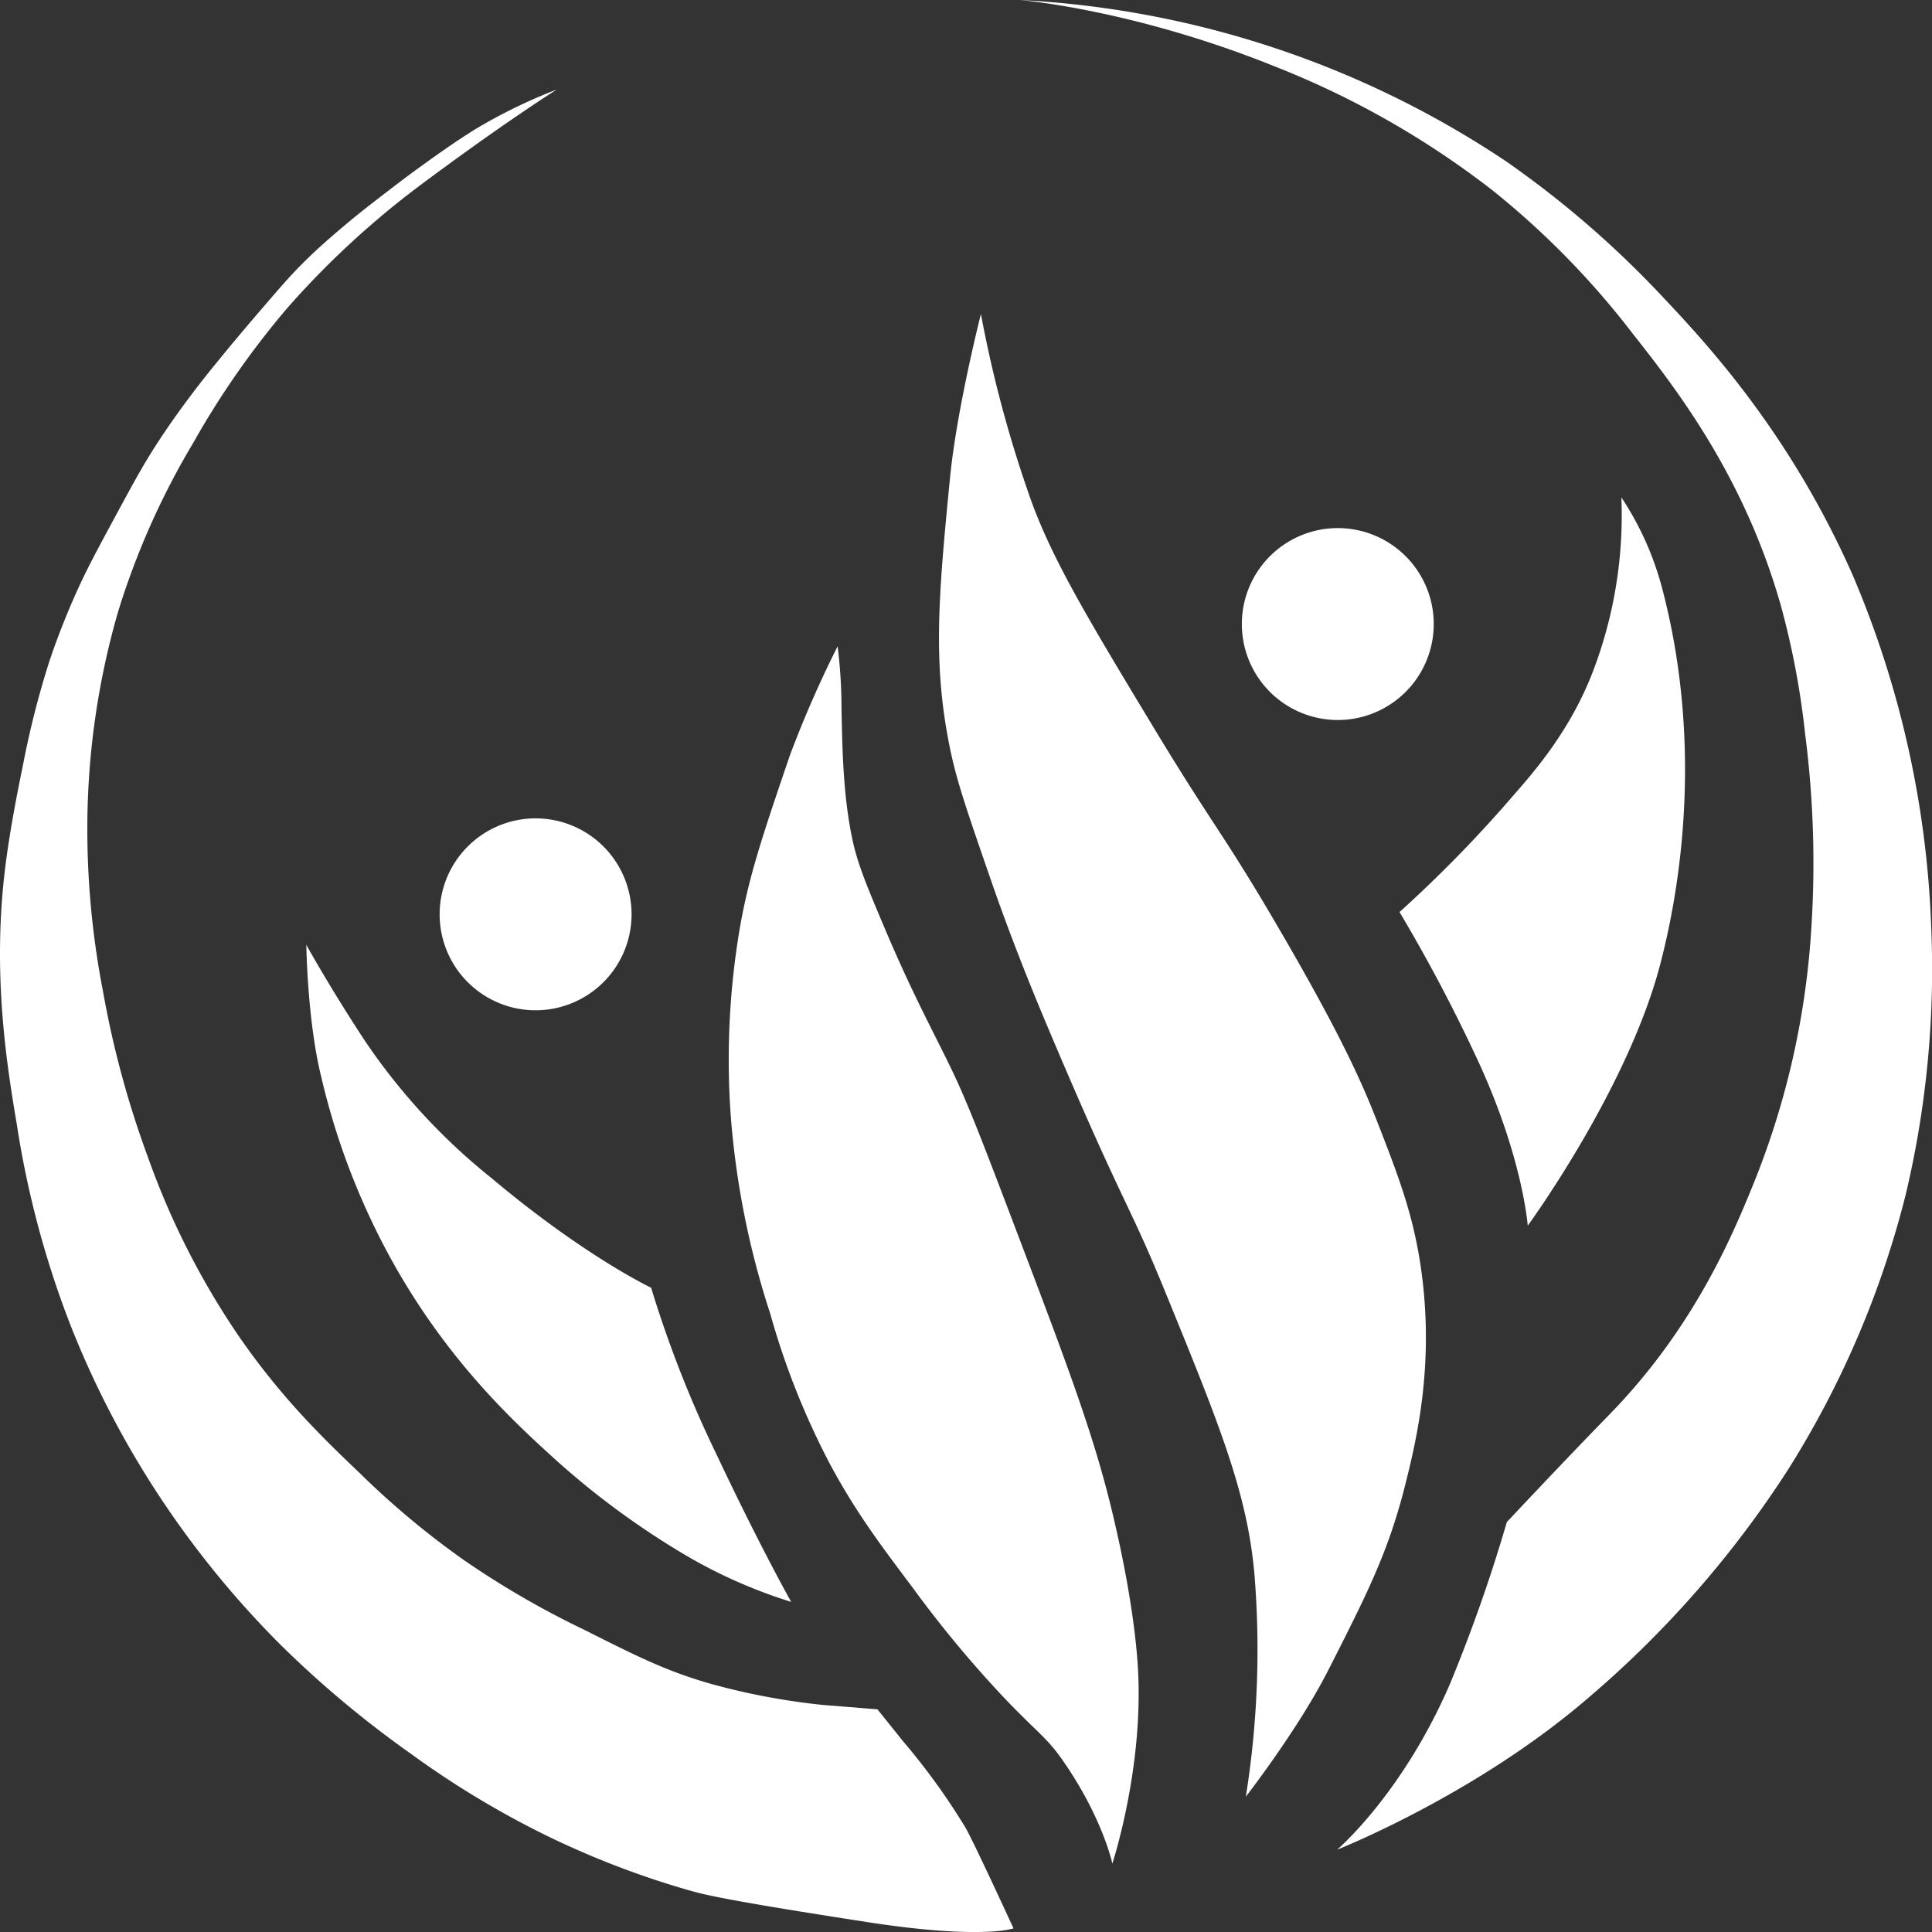 <svg id="logotype-a-02" xmlns="http://www.w3.org/2000/svg" width="300" height="299.999" viewBox="0 0 300 299.999">
  <rect x="0" y="0" width="300" height="299.999" fill="#333333" stroke="none"/>
  <path id="패스_3525" data-name="패스 3525" d="M236.149,12.013A81.353,81.353,0,0,0,223.6,18.119c-3.121,1.924-6.117,4.077-7.995,5.426-2.5,1.794-4.441,3.288-5.96,4.457-2.6,2-4.376,3.37-6.686,5.33-1.936,1.644-4.114,3.491-6.734,6.153-1.62,1.647-3.008,3.251-5.718,6.4-3.22,3.736-5.486,6.483-6.008,7.122-1.862,2.279-3.2,3.909-4.892,6.154-.9,1.188-3.01,3.992-5.281,7.461-2.254,3.441-3.762,6.217-6.687,11.629-3.124,5.781-4.686,8.672-6.492,12.791-2.023,4.614-3.281,8.291-3.779,9.786a138.014,138.014,0,0,0-4.071,15.989c-.564,2.737-2.035,9.873-2.809,16.281-1.984,16.387.286,30.421,1.84,39.633a147.742,147.742,0,0,0,8.237,30.911,144.7,144.7,0,0,0,14.244,27.327,147.243,147.243,0,0,0,18.315,22.385A160.968,160.968,0,0,0,213.474,270.4,141.835,141.835,0,0,0,234.7,283.2a136.231,136.231,0,0,0,22,8.43c2.252.645,5.5,1.512,27.714,4.942,17.825,2.752,22.674.969,22.674.969s-6.249-13.592-7.461-15.65a103.266,103.266,0,0,0-9.715-13.436l-3.949-4.927-8.43-.678a105.7,105.7,0,0,1-17.152-3.2c-7.034-1.973-11.638-4.289-19.864-8.43A138.632,138.632,0,0,1,221.9,240.462,130.362,130.362,0,0,1,205.625,226.9c-5.446-5.2-12.109-11.555-18.9-21.415a121.286,121.286,0,0,1-14.05-27.715,150.033,150.033,0,0,1-6.977-25.776,131.941,131.941,0,0,1-2.423-25.872,121.3,121.3,0,0,1,4.749-32.947,119.7,119.7,0,0,1,11.725-26.357,132.742,132.742,0,0,1,14.535-20.834,133.68,133.68,0,0,1,12.4-12.4c4.566-4.018,8.264-6.734,12.307-9.69,10.7-7.823,17.152-11.871,17.152-11.871" transform="translate(-149.712 1.895)" fill="#fff"/>
  <path id="패스_3526" data-name="패스 3526" d="M190.567,126.753s.149,11.807,2.325,20.544a110.884,110.884,0,0,0,11.339,29.167c8.541,15.1,18.466,24.275,24.807,30.039a125.406,125.406,0,0,0,21.22,15.5,78.3,78.3,0,0,0,15.6,6.784s-4.807-8.509-11.627-22.966A178.1,178.1,0,0,1,244.106,180S233.8,175.143,219.347,163a95.967,95.967,0,0,1-19.864-21.61c-5.56-8.5-8.916-14.632-8.916-14.632" transform="translate(-143.001 19.955)" fill="#fff"/>
  <path id="패스_3527" data-name="패스 3527" d="M238.209,124.695a14.9,14.9,0,1,1-14.9-14.9,14.9,14.9,0,0,1,14.9,14.9" transform="translate(-140.141 17.281)" fill="#fff"/>
  <path id="패스_3528" data-name="패스 3528" d="M263.842,86.693a172.51,172.51,0,0,0-7.414,16.935c-4.345,12.767-6.517,19.15-7.921,27.688a122.113,122.113,0,0,0-1.235,28.708,130.912,130.912,0,0,0,6.1,30.307,119.159,119.159,0,0,0,9.3,23.4c3.947,7.353,7.778,12.448,12.791,19.113a177.258,177.258,0,0,0,14.172,17.079c5.357,5.626,6.625,6.129,9.23,9.883,6.154,8.871,7.631,15.917,7.631,15.917s4.777-14.492,4-29.8c-.1-2.073-.592-10.485-4-24.71-2.865-11.967-6.858-22.572-14.73-43.291-5.124-13.492-7.686-20.237-10.271-25.583-3-6.205-6.147-11.875-10.513-22.239-2.656-6.3-4-9.529-4.8-13.179-1.469-6.732-1.612-13.923-1.744-20.542a77.134,77.134,0,0,0-.605-9.691" transform="translate(-133.771 13.652)" fill="#fff"/>
  <path id="패스_3529" data-name="패스 3529" d="M281.452,42.111a191.346,191.346,0,0,0,7.268,27.472c3.293,9.748,8.733,18.841,19.477,36.63,9.558,15.824,10.675,16.179,19.478,31.251,9.557,16.364,12.941,24,15.262,29.942,3.379,8.657,5.809,14.887,6.977,23.839,1.891,14.5-.867,25.9-2.615,32.849-2.594,10.306-6.019,17.036-11.919,28.635-4.686,9.21-12.791,19.622-12.791,19.622a144.669,144.669,0,0,0,1.454-32.994c-.878-13.329-5.237-24-13.954-45.351-5.639-13.809-6.315-13.1-16.716-37.5-3.558-8.347-6.947-16.569-10.61-27.181-3.3-9.559-4.952-14.338-5.959-19.041-2.912-13.575-1.962-24.176-.147-42.734,1.046-10.681,4.8-25.437,4.8-25.437" transform="translate(-129.137 6.634)" fill="#fff"/>
  <path id="패스_3530" data-name="패스 3530" d="M336.326,131.117a253.014,253.014,0,0,1,11.919,22.53c7.2,15.334,7.993,26.164,7.993,26.164s15.619-21.33,20.64-40.845c1.848-7.179,7.417-31.153.146-58.431a47.314,47.314,0,0,0-6.25-13.808,67.907,67.907,0,0,1-4.361,26.89c-3.439,9.077-9.01,15.526-12.356,19.332a202.329,202.329,0,0,1-17.732,18.17" transform="translate(-119.009 10.505)" fill="#fff"/>
  <path id="패스_3531" data-name="패스 3531" d="M361.021,236.345a246.661,246.661,0,0,1-8.819,25.1c-7.4,17.157-17.539,25.776-17.539,25.776s21.368-8.425,38.858-23.451A161.133,161.133,0,0,0,404.626,228.3a147.282,147.282,0,0,0,18.314-42.734,151.523,151.523,0,0,0,3.974-41.667A153.221,153.221,0,0,0,414.7,89.247c-9.742-22.012-22.582-35.843-29.458-43.123A153.176,153.176,0,0,0,360.826,25,149.441,149.441,0,0,0,285.34,0s17.625,1.384,40.02,10.464a136.465,136.465,0,0,1,33.432,19.09,129.268,129.268,0,0,1,21.8,22.288c6.742,8.532,17.269,22.114,22.967,42.153a126.579,126.579,0,0,1,3.779,19.961A156.814,156.814,0,0,1,408.31,144a126.093,126.093,0,0,1-8.916,39.633c-3.108,7.632-9.081,22.3-22.384,35.95-7.4,7.591-15.989,16.764-15.989,16.764" transform="translate(-127.039 0)" fill="#fff"/>
  <path id="패스_3532" data-name="패스 3532" d="M345.3,85.748a14.9,14.9,0,1,1-14.9-14.9,14.9,14.9,0,0,1,14.9,14.9" transform="translate(-122.668 11.154)" fill="#fff"/>
</svg>
